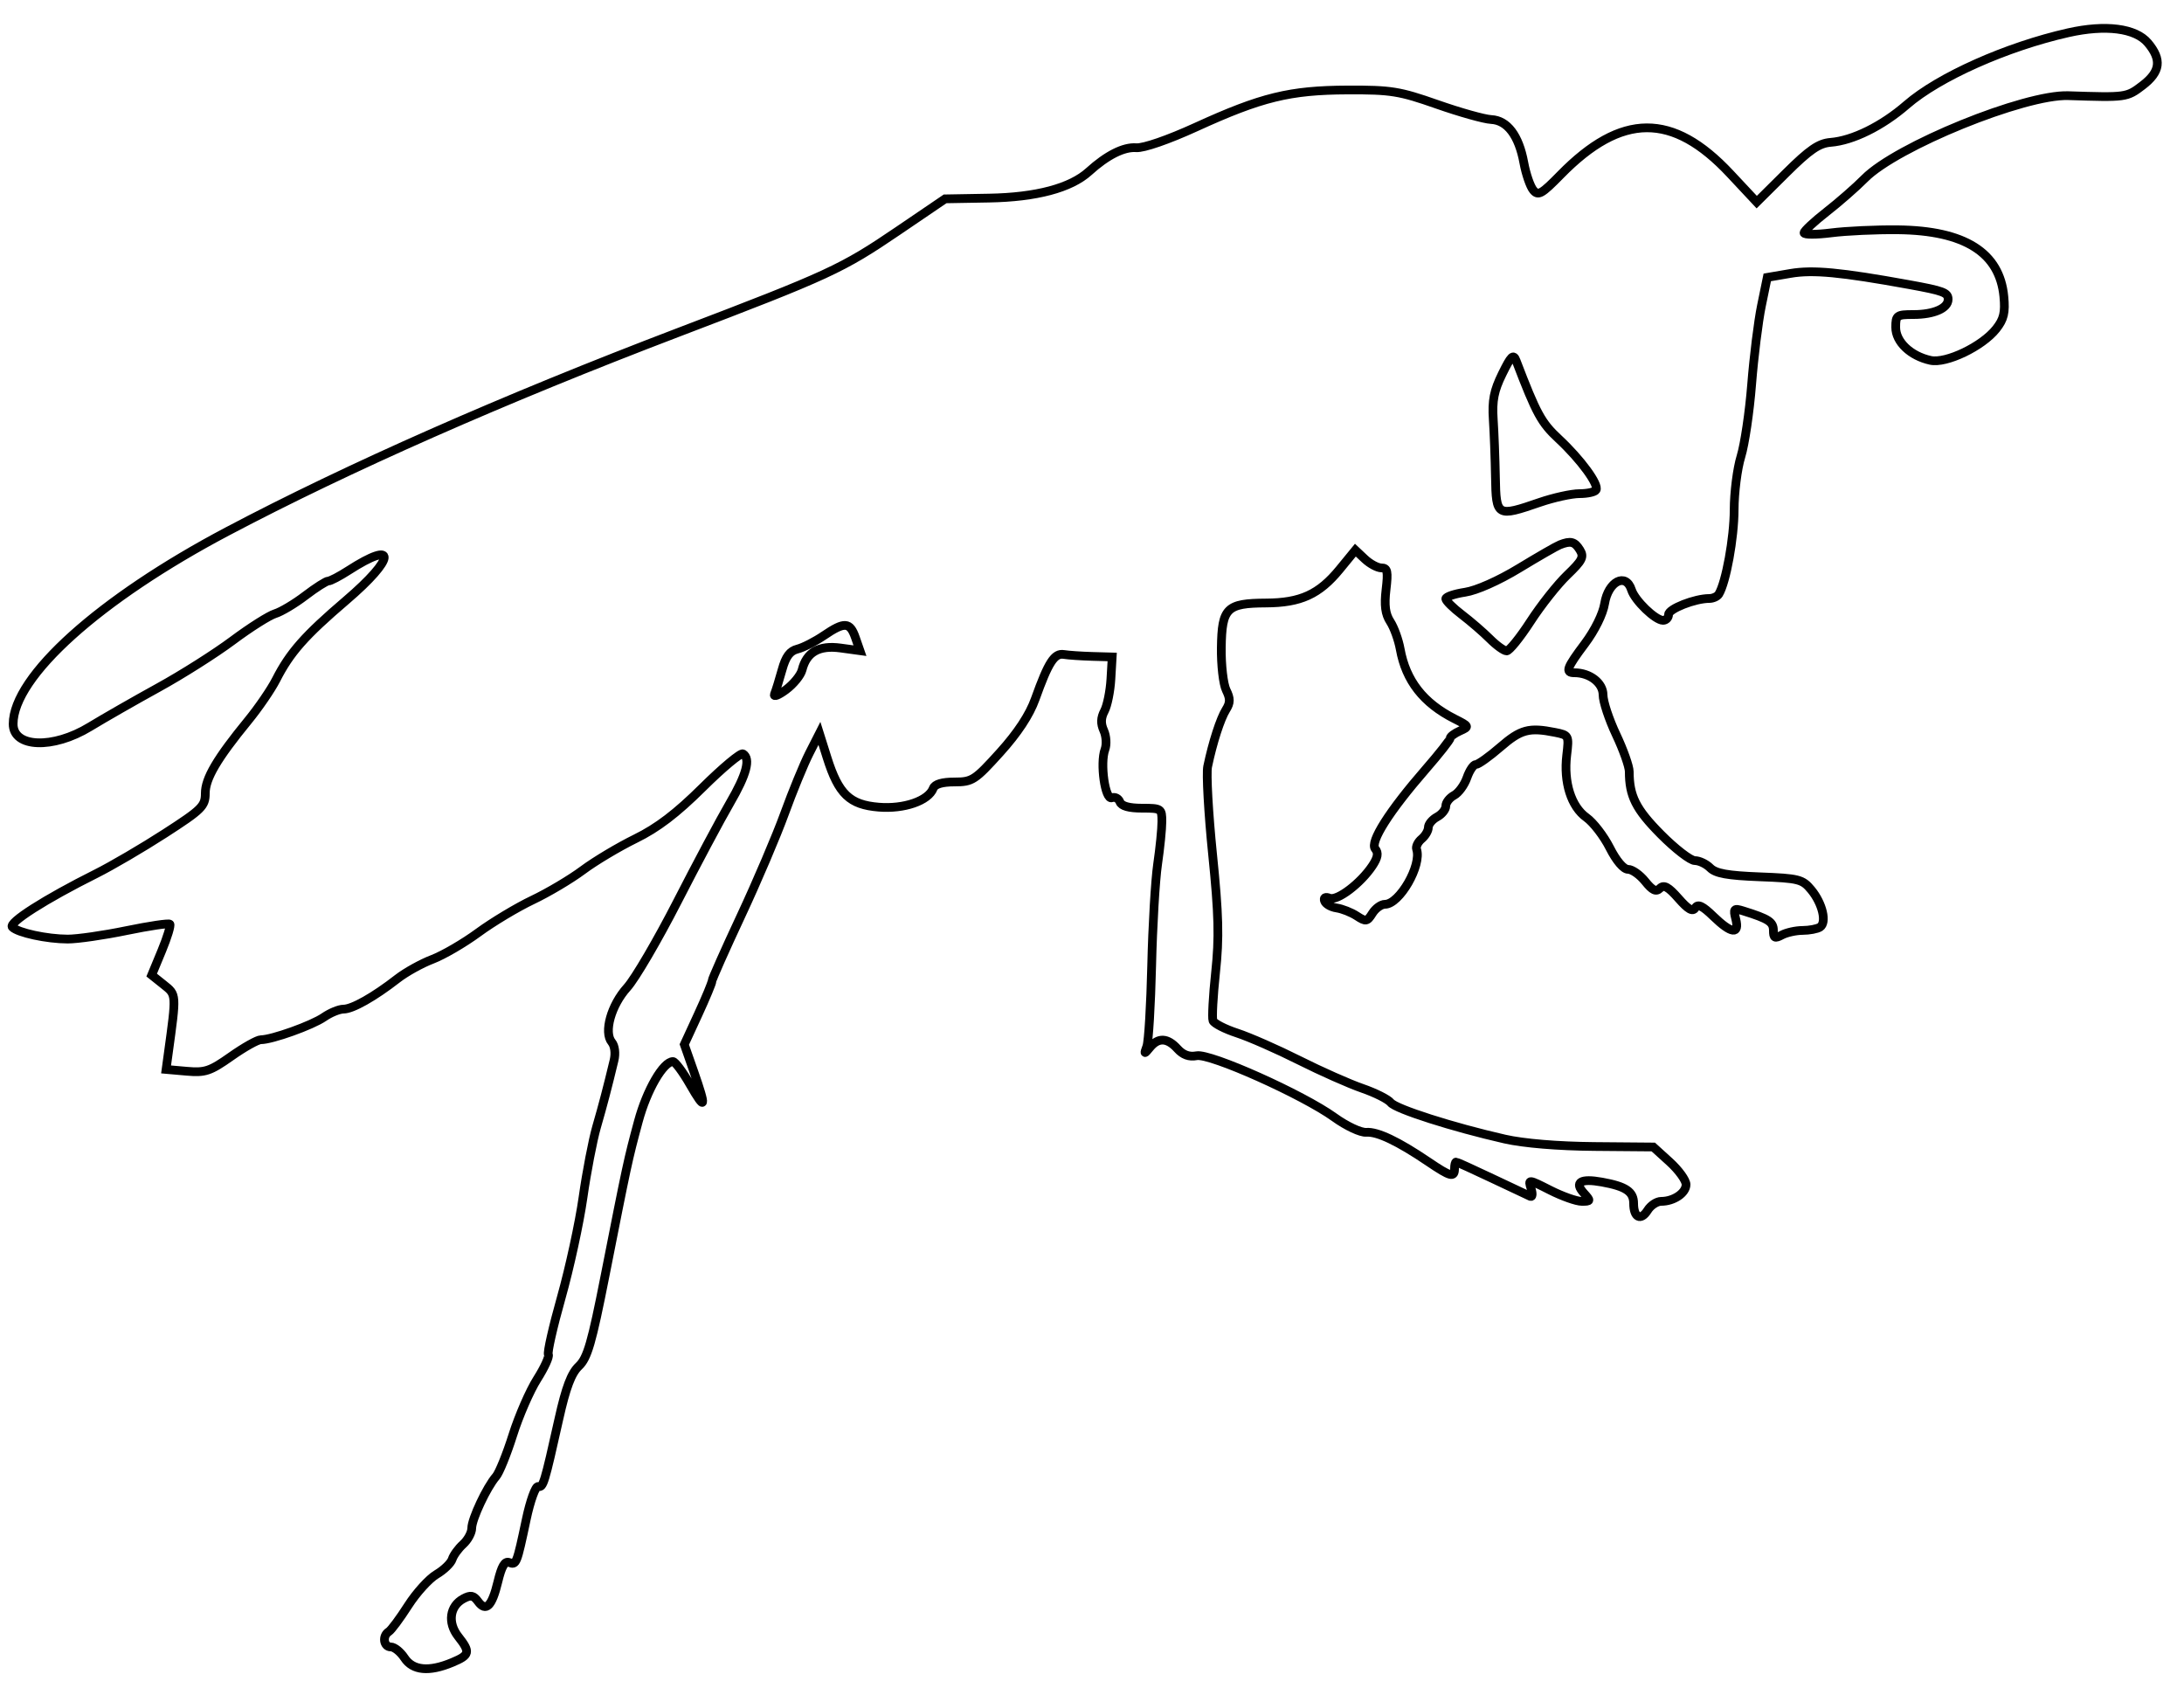 <svg xmlns="http://www.w3.org/2000/svg" width="500" height="388" viewBox="0 0 500 388" version="1.1">
	<path d="M 473.500 7.494 C 459.389 10.673, 443.873 17.591, 436.500 23.991 C 430.880 28.869, 424.170 32.184, 419.096 32.587 C 416.411 32.801, 414.268 34.272, 408.937 39.563 L 402.181 46.267 396.091 39.757 C 382.925 25.682, 371.227 25.760, 357.268 40.015 C 352.930 44.446, 352.149 44.885, 351.024 43.529 C 350.317 42.677, 349.344 39.846, 348.862 37.240 C 347.714 31.020, 345.081 27.539, 341.392 27.360 C 339.801 27.282, 334.225 25.719, 329 23.886 C 320.393 20.866, 318.466 20.557, 308.500 20.598 C 295.276 20.654, 288.797 22.240, 273.792 29.095 C 267.424 32.004, 261.813 33.941, 260.127 33.813 C 257.256 33.594, 253.412 35.530, 249.284 39.274 C 245.111 43.060, 237.222 45.156, 226.434 45.345 L 216.369 45.521 205.594 52.843 C 192.727 61.587, 189.835 62.923, 155.299 76.087 C 115.249 91.352, 79.703 107.039, 52 121.674 C 22.796 137.102, 3.058 154.846, 3.010 165.715 C 2.986 171.181, 12.109 171.528, 20.559 166.382 C 23.826 164.393, 30.897 160.346, 36.271 157.390 C 41.645 154.434, 49.295 149.589, 53.271 146.622 C 57.247 143.655, 61.625 140.886, 63 140.468 C 64.375 140.050, 67.477 138.199, 69.894 136.354 C 72.310 134.509, 74.683 133, 75.165 133 C 75.648 133, 77.721 131.919, 79.771 130.597 C 90.944 123.398, 90.614 127.722, 79.250 137.429 C 69.768 145.528, 66.391 149.353, 63.204 155.600 C 62.071 157.821, 59.199 162.015, 56.822 164.920 C 49.680 173.648, 47 178.199, 47 181.598 C 47 184.532, 46.241 185.285, 37.750 190.771 C 32.663 194.058, 25.575 198.209, 22 199.996 C 10.327 205.832, 1.842 211.242, 2.824 212.224 C 4.123 213.523, 10.727 214.950, 15.500 214.963 C 17.700 214.969, 23.754 214.096, 28.953 213.023 C 34.152 211.951, 38.620 211.287, 38.882 211.549 C 39.144 211.810, 38.315 214.540, 37.041 217.615 L 34.724 223.205 37.479 225.401 C 40.422 227.749, 40.402 227.440, 38.520 241.150 L 38.020 244.800 42.760 245.217 C 46.975 245.587, 48.099 245.211, 52.913 241.817 C 55.890 239.717, 58.955 238, 59.725 238 C 62.262 238, 71.450 234.714, 74.154 232.840 C 75.614 231.828, 77.639 230.998, 78.654 230.996 C 80.691 230.992, 85.619 228.210, 91 224.025 C 92.925 222.528, 96.525 220.533, 99 219.592 C 101.475 218.650, 106.200 215.898, 109.500 213.475 C 112.800 211.053, 118.398 207.694, 121.940 206.012 C 125.483 204.329, 130.658 201.255, 133.440 199.180 C 136.223 197.104, 141.650 193.863, 145.500 191.976 C 150.519 189.517, 154.863 186.205, 160.849 180.275 C 165.440 175.726, 169.603 172.254, 170.099 172.561 C 171.886 173.666, 170.929 177.272, 167.110 183.826 C 164.971 187.496, 159.545 197.674, 155.053 206.443 C 150.560 215.211, 145.399 224.030, 143.582 226.041 C 139.915 230.100, 138.172 236.297, 140.058 238.570 C 140.748 239.401, 140.961 241.129, 140.573 242.744 C 139.066 249.013, 138.076 252.788, 136.571 258 C 135.698 261.025, 134.302 268.285, 133.469 274.133 C 132.636 279.981, 130.399 290.276, 128.497 297.010 C 126.595 303.745, 125.264 309.619, 125.539 310.063 C 125.813 310.507, 124.664 313.037, 122.984 315.685 C 121.304 318.333, 118.795 324.093, 117.407 328.485 C 116.019 332.877, 114.287 337.152, 113.558 337.985 C 111.457 340.387, 108 347.738, 108 349.805 C 108 350.842, 107.111 352.494, 106.026 353.477 C 104.940 354.460, 103.815 356.007, 103.527 356.916 C 103.238 357.824, 101.617 359.386, 99.923 360.386 C 98.230 361.387, 95.309 364.604, 93.434 367.536 C 91.558 370.469, 89.568 373.149, 89.012 373.493 C 87.468 374.447, 87.807 377, 89.477 377 C 90.289 377, 91.691 378.125, 92.592 379.500 C 94.503 382.417, 98.213 382.774, 103.532 380.551 C 107.575 378.862, 107.728 378.196, 104.900 374.600 C 102.420 371.447, 102.946 367.635, 106.094 365.950 C 107.758 365.059, 108.412 365.181, 109.430 366.574 C 111.254 369.068, 112.632 367.704, 113.984 362.067 C 114.836 358.514, 115.564 357.279, 116.576 357.668 C 118.207 358.293, 118.311 358.029, 120.487 347.771 C 121.394 343.499, 122.610 340.145, 123.208 340.271 C 124.367 340.517, 124.622 339.684, 127.971 324.717 C 129.563 317.597, 130.801 314.330, 132.517 312.717 C 134.478 310.873, 135.488 307.389, 138.524 292 C 143.592 266.308, 143.763 265.514, 146.143 256.694 C 148.081 249.511, 151.850 243, 154.069 243 C 154.559 243, 156.314 245.363, 157.970 248.250 C 161.554 254.499, 161.791 253.695, 158.841 245.295 L 156.662 239.091 159.831 232.216 C 161.574 228.434, 163 225.003, 163 224.590 C 163 224.177, 165.982 217.463, 169.627 209.669 C 173.272 201.876, 177.765 191.334, 179.612 186.242 C 181.459 181.150, 184.011 174.935, 185.283 172.432 L 187.597 167.880 189.351 173.446 C 191.982 181.790, 194.510 184.212, 201.167 184.764 C 206.975 185.246, 212.557 183.317, 213.658 180.448 C 214.025 179.494, 215.685 179, 218.527 179 C 222.584 179, 223.204 178.598, 228.939 172.250 C 232.986 167.769, 235.699 163.651, 237.007 160 C 240.030 151.566, 241.387 149.459, 243.568 149.813 C 244.631 149.985, 247.552 150.185, 250.061 150.256 L 254.621 150.385 254.327 155.442 C 254.166 158.224, 253.502 161.509, 252.852 162.741 C 252.014 164.332, 251.970 165.638, 252.700 167.241 C 253.266 168.484, 253.386 170.428, 252.966 171.562 C 251.791 174.740, 253.007 183.211, 254.553 182.618 C 255.258 182.347, 256.083 182.773, 256.386 183.563 C 256.753 184.520, 258.452 185, 261.469 185 C 265.856 185, 266 185.097, 266 188.058 C 266 189.741, 265.560 194.128, 265.022 197.808 C 264.485 201.489, 263.872 211.925, 263.662 221 C 263.451 230.075, 262.954 238.400, 262.558 239.500 C 261.884 241.369, 261.931 241.385, 263.279 239.750 C 265.188 237.432, 267.274 237.540, 269.567 240.074 C 270.846 241.487, 272.246 241.995, 273.960 241.667 C 277.069 241.073, 298.229 250.540, 305.500 255.778 C 308.286 257.784, 311.520 259.298, 312.803 259.196 C 315.330 258.996, 320.066 261.247, 327 265.943 C 332.093 269.393, 333 269.628, 333 267.500 C 333 266.675, 333.162 266, 333.359 266 C 333.557 266, 337.269 267.685, 341.609 269.744 C 345.949 271.803, 349.885 273.656, 350.355 273.862 C 350.825 274.068, 350.899 273.256, 350.518 272.058 C 349.833 269.898, 349.872 269.901, 354.880 272.439 C 357.659 273.848, 360.918 275, 362.122 275 C 364.209 275, 364.230 274.912, 362.590 273.099 C 360.348 270.622, 361.861 269.704, 366.733 270.583 C 372.226 271.575, 374 272.770, 374 275.476 C 374 278.730, 375.650 279.534, 377.208 277.039 C 377.908 275.917, 379.302 275, 380.306 275 C 383.185 275, 386 273.096, 386 271.149 C 386 270.169, 384.313 267.836, 382.250 265.963 L 378.500 262.558 365 262.444 C 356.667 262.373, 348.821 261.720, 344.500 260.738 C 332.578 258.029, 319.553 253.867, 318.384 252.392 C 317.770 251.618, 314.845 250.150, 311.884 249.130 C 308.923 248.110, 302.415 245.223, 297.423 242.715 C 292.431 240.206, 286.051 237.403, 283.245 236.485 C 280.439 235.568, 277.941 234.287, 277.692 233.640 C 277.444 232.993, 277.714 228.018, 278.293 222.585 C 279.144 214.593, 279.012 209.428, 277.604 195.550 C 276.646 186.114, 276.141 177.068, 276.481 175.447 C 277.632 169.960, 279.391 164.509, 280.669 162.470 C 281.678 160.860, 281.689 159.930, 280.721 157.970 C 280.049 156.612, 279.547 152.223, 279.604 148.217 C 279.734 139.164, 280.827 138.077, 289.849 138.032 C 297.765 137.992, 302.001 136.055, 306.692 130.331 L 310.298 125.931 312.463 127.965 C 313.654 129.084, 315.366 130, 316.267 130 C 317.644 130, 317.812 130.793, 317.317 134.969 C 316.889 138.585, 317.154 140.587, 318.292 142.322 C 319.151 143.634, 320.172 146.461, 320.561 148.604 C 321.871 155.827, 325.849 160.927, 332.994 164.538 C 336.398 166.258, 336.430 166.329, 334.244 167.304 C 333.010 167.855, 332 168.608, 332 168.977 C 332 169.347, 329.484 172.540, 326.409 176.074 C 318.035 185.699, 313.557 192.761, 314.845 194.313 C 315.613 195.239, 315.436 196.304, 314.204 198.164 C 311.527 202.204, 306.160 206.275, 304.402 205.601 C 303.412 205.221, 302.985 205.460, 303.245 206.249 C 303.471 206.937, 304.713 207.654, 306.005 207.843 C 307.297 208.031, 309.373 208.854, 310.620 209.670 C 312.695 211.030, 312.995 210.980, 314.184 209.078 C 314.897 207.935, 316.194 207, 317.066 207 C 320.403 207, 325.552 198.043, 324.309 194.400 C 324.102 193.795, 324.623 192.728, 325.467 192.028 C 326.310 191.328, 327 190.151, 327 189.413 C 327 188.674, 327.900 187.589, 329 187 C 330.100 186.411, 331 185.286, 331 184.500 C 331 183.714, 331.853 182.614, 332.895 182.056 C 333.937 181.499, 335.264 179.683, 335.843 178.021 C 336.422 176.359, 337.342 175, 337.887 175 C 338.432 175, 340.958 173.200, 343.500 171 C 348.155 166.971, 350.055 166.461, 355.988 167.648 C 359.183 168.287, 359.219 168.358, 358.679 172.898 C 357.942 179.096, 359.707 184.655, 363.203 187.144 C 364.772 188.262, 367.175 191.386, 368.544 194.088 C 370.051 197.061, 371.703 199, 372.729 199 C 373.662 199, 375.421 200.238, 376.638 201.750 C 378.325 203.847, 379.132 204.224, 380.035 203.340 C 380.939 202.456, 381.942 203.003, 384.265 205.649 C 386.509 208.205, 387.520 208.776, 388.111 207.820 C 388.711 206.850, 389.755 207.339, 392.254 209.762 C 396.380 213.761, 398.288 213.994, 397.383 210.389 C 396.783 207.999, 396.929 207.842, 399.114 208.523 C 404.929 210.336, 406 211.034, 406 213.010 C 406 214.737, 406.313 214.903, 407.934 214.035 C 408.998 213.466, 411.136 212.993, 412.684 212.985 C 414.233 212.976, 416.021 212.638, 416.659 212.232 C 418.272 211.206, 417.248 206.825, 414.664 203.697 C 412.651 201.261, 411.826 201.053, 402.849 200.709 C 395.526 200.429, 392.794 199.937, 391.527 198.670 C 390.609 197.751, 389.031 197, 388.020 197 C 387.010 197, 383.496 194.287, 380.211 190.972 C 374.502 185.209, 373.001 182.224, 372.999 176.625 C 372.999 175.456, 371.649 171.647, 369.999 168.160 C 368.350 164.673, 367 160.583, 367 159.071 C 367 156.334, 363.986 154, 360.453 154 C 358.256 154, 358.645 152.918, 362.858 147.312 C 365.106 144.320, 366.982 140.516, 367.352 138.198 C 368.173 133.067, 372.225 130.983, 373.510 135.031 C 374.286 137.476, 378.979 142, 380.740 142 C 381.433 142, 382 141.396, 382 140.658 C 382 139.371, 388.031 137, 391.307 137 C 392.173 137, 393.157 136.555, 393.493 136.012 C 395.139 133.348, 397.001 123.128, 397.011 116.701 C 397.017 112.741, 397.717 107.250, 398.566 104.500 C 399.416 101.750, 400.519 94.325, 401.016 88 C 401.514 81.675, 402.522 73.575, 403.257 70 L 404.594 63.500 409.917 62.589 C 415.052 61.711, 421.391 62.308, 437 65.140 C 444.956 66.583, 446 66.977, 446 68.532 C 446 70.566, 442.720 72, 438.066 72 C 434.237 72, 434 72.171, 434 74.927 C 434 78.264, 437.393 81.488, 441.961 82.491 C 445.540 83.277, 453.823 79.307, 457 75.283 C 458.749 73.067, 459.107 71.559, 458.757 67.878 C 457.800 57.809, 449.799 52.769, 434.500 52.600 C 429.550 52.545, 422.688 52.860, 419.250 53.300 C 415.813 53.739, 413.006 53.739, 413.014 53.300 C 413.022 52.860, 415.337 50.700, 418.158 48.500 C 420.980 46.300, 424.911 42.862, 426.894 40.860 C 434.214 33.470, 463.469 21.568, 473.500 21.898 C 486.759 22.335, 486.897 22.316, 490.490 19.575 C 494.605 16.437, 494.963 13.659, 491.745 9.826 C 488.907 6.446, 482.046 5.569, 473.500 7.494 M 343.928 85.566 C 342.027 89.429, 341.579 91.694, 341.862 96 C 342.061 99.025, 342.286 104.988, 342.362 109.251 C 342.523 118.271, 342.700 118.372, 352.500 115 C 355.697 113.900, 359.791 113, 361.598 113 C 363.404 113, 365.114 112.625, 365.397 112.167 C 366.137 110.970, 361.890 105.160, 356.840 100.461 C 352.851 96.749, 351.782 94.786, 347.098 82.566 C 346.474 80.940, 345.970 81.417, 343.928 85.566 M 357.095 124.714 C 356.322 125.020, 352.121 127.438, 347.759 130.087 C 343.070 132.935, 338.025 135.174, 335.415 135.565 C 332.987 135.929, 331 136.603, 331 137.063 C 331 137.522, 332.653 139.159, 334.673 140.699 C 336.693 142.240, 339.583 144.738, 341.096 146.250 C 342.608 147.762, 344.334 149, 344.930 149 C 345.526 149, 347.982 145.963, 350.388 142.250 C 352.794 138.537, 356.583 133.753, 358.808 131.619 C 362.277 128.291, 362.687 127.471, 361.686 125.869 C 360.494 123.961, 359.579 123.731, 357.095 124.714 M 188.614 145.487 C 186.598 146.856, 183.879 148.243, 182.572 148.571 C 180.829 149.009, 179.887 150.279, 179.041 153.334 C 178.406 155.625, 177.631 158.117, 177.319 158.871 C 177.008 159.626, 178.174 159.192, 179.911 157.908 C 181.648 156.624, 183.319 154.577, 183.624 153.360 C 184.647 149.286, 187.494 147.659, 192.420 148.334 L 196.877 148.945 195.841 145.972 C 194.579 142.353, 193.354 142.271, 188.614 145.487" fill="none" stroke="#000" stroke-width="2px" fill-rule="evenodd"/>
</svg>
